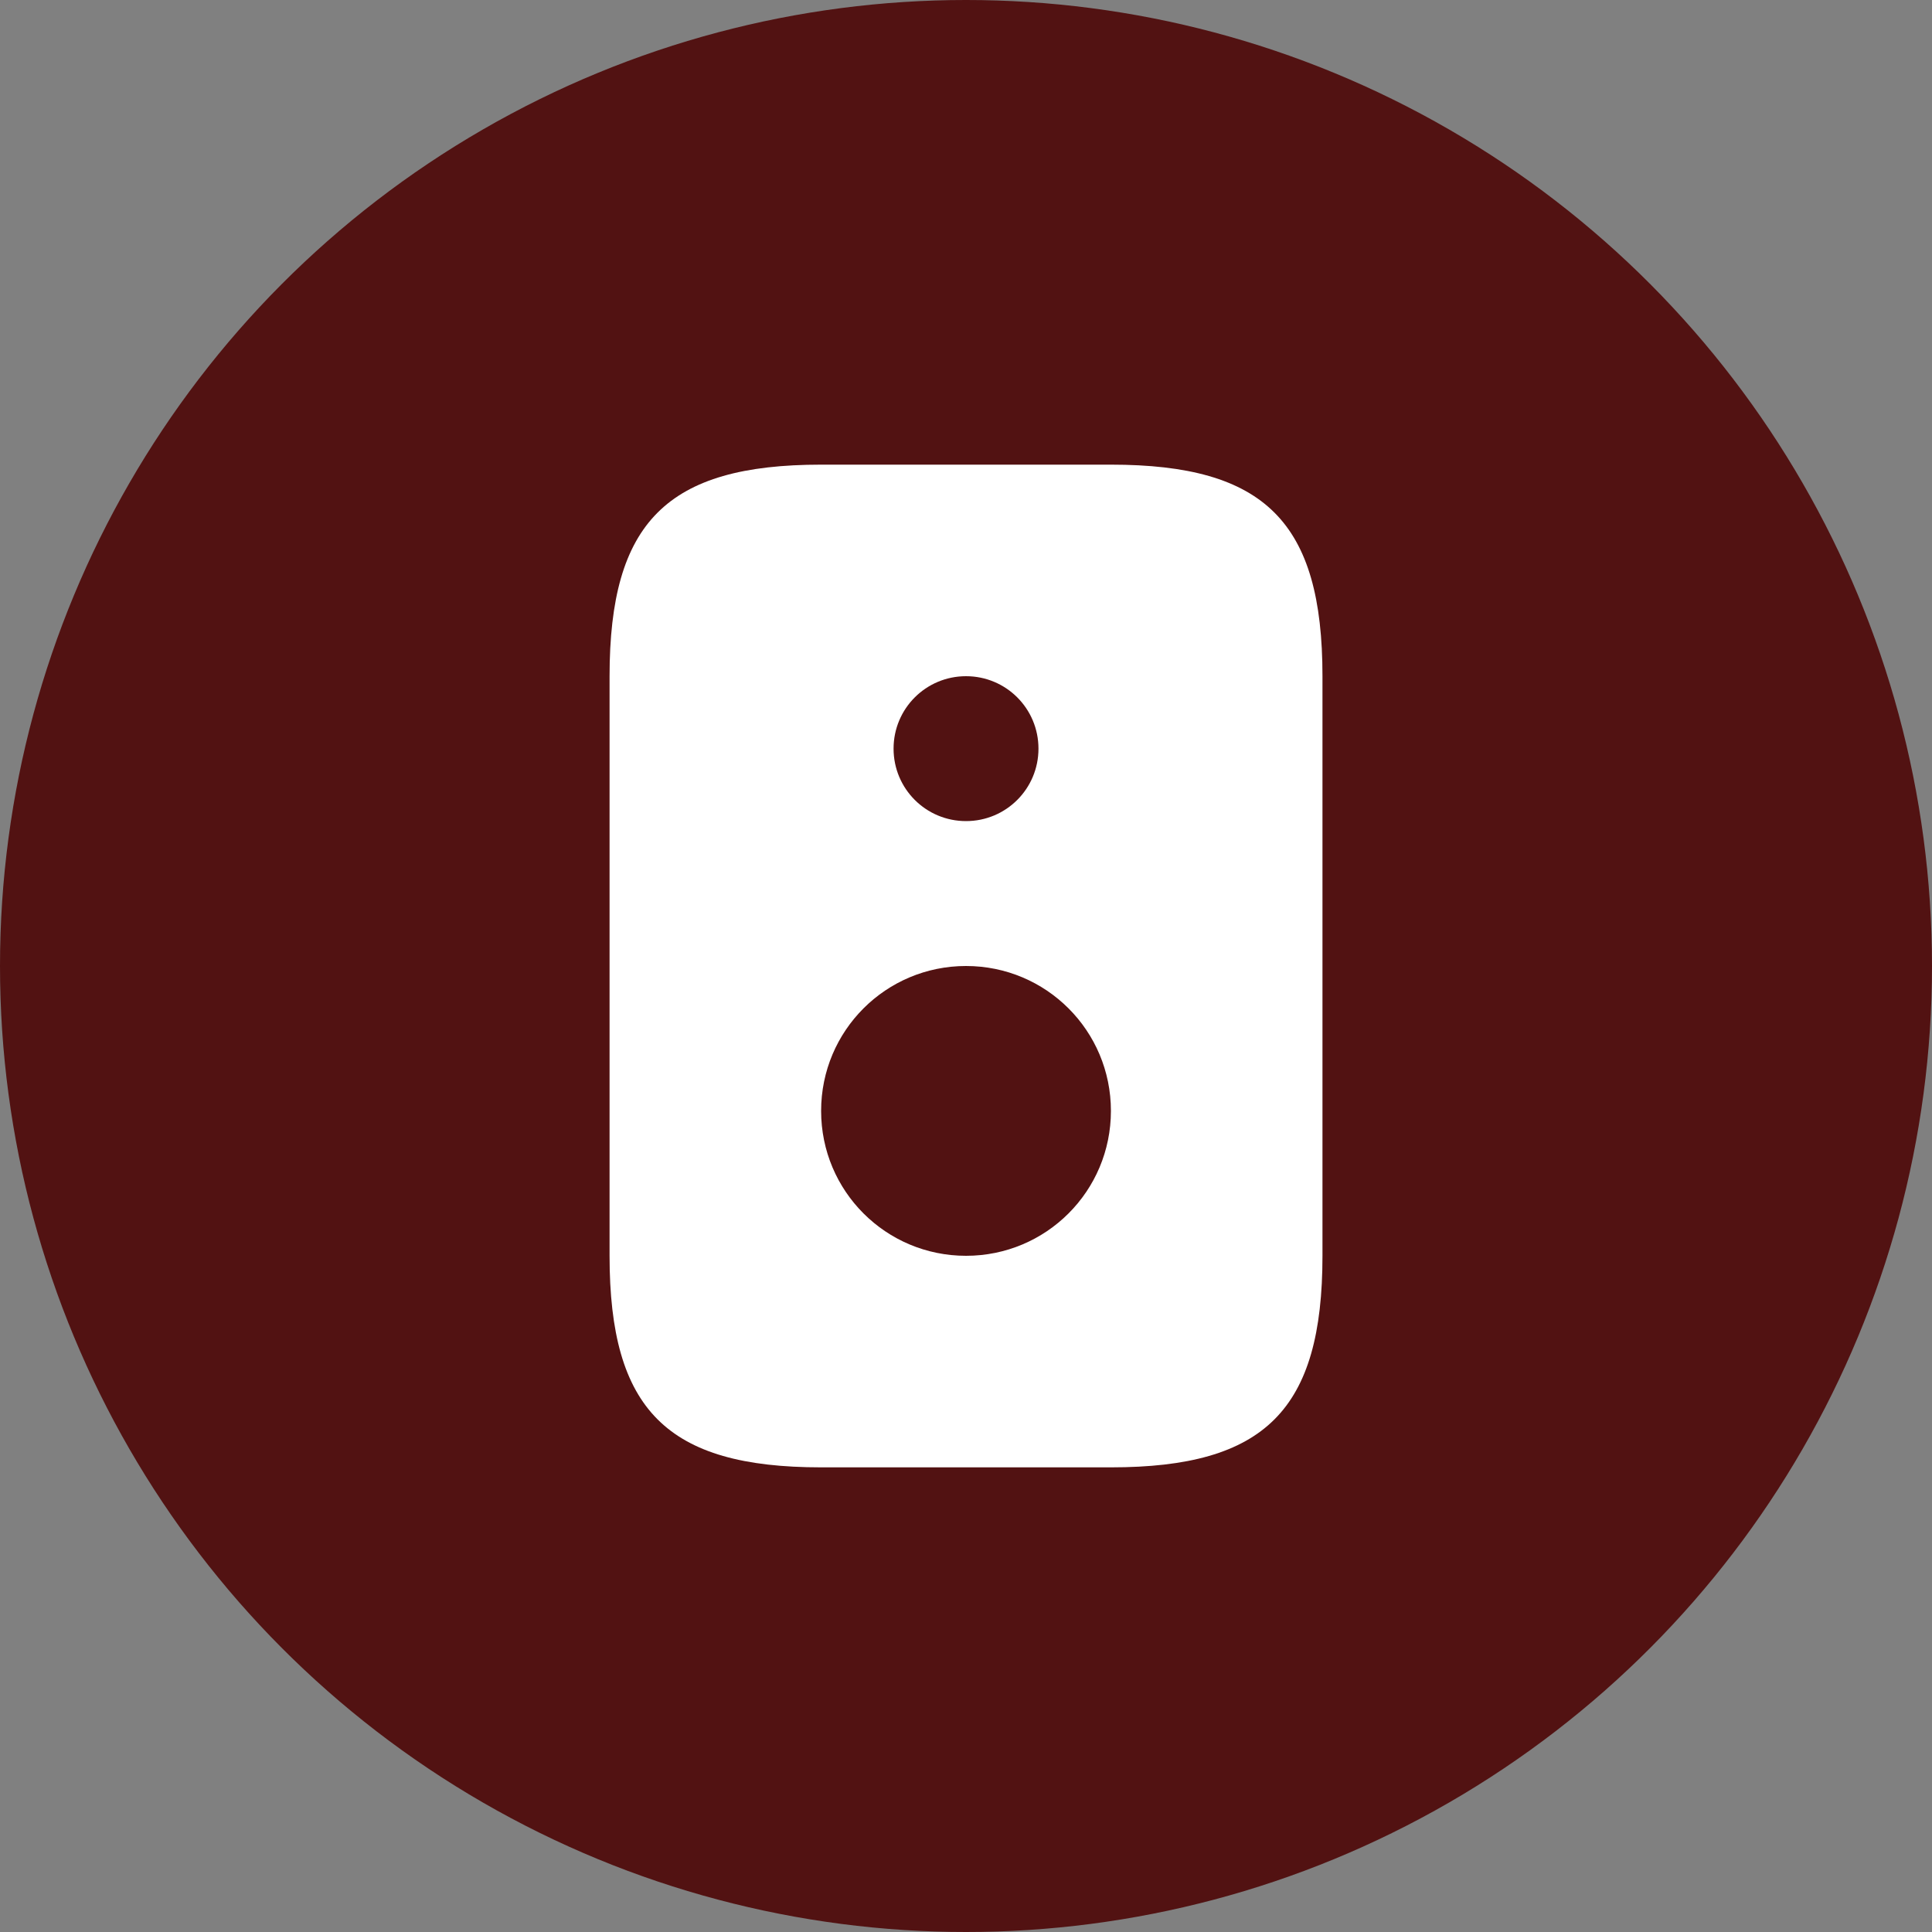 <svg width="100" height="100" viewBox="0 0 100 100" fill="none" xmlns="http://www.w3.org/2000/svg">
<rect x="0" y="0" width="100" height="100" fill="#808080" stroke="none"/>
<circle cx="50" cy="50" r="50" fill="#521212"/>
<path d="M57.501 24.05H42.501C34.526 24.05 31.551 27.025 31.551 35V65C31.551 72.975 34.526 75.95 42.501 75.95H57.501C65.476 75.95 68.451 72.975 68.451 65V35C68.451 27.025 65.476 24.05 57.501 24.05ZM50.001 35C52.076 35 53.751 36.675 53.751 38.75C53.751 40.825 52.076 42.5 50.001 42.5C47.926 42.5 46.251 40.825 46.251 38.75C46.251 36.675 47.926 35 50.001 35ZM50.001 65C45.851 65 42.501 61.65 42.501 57.5C42.501 53.35 45.851 50 50.001 50C54.151 50 57.501 53.35 57.501 57.5C57.501 61.65 54.151 65 50.001 65Z" fill="white"/>
</svg>
